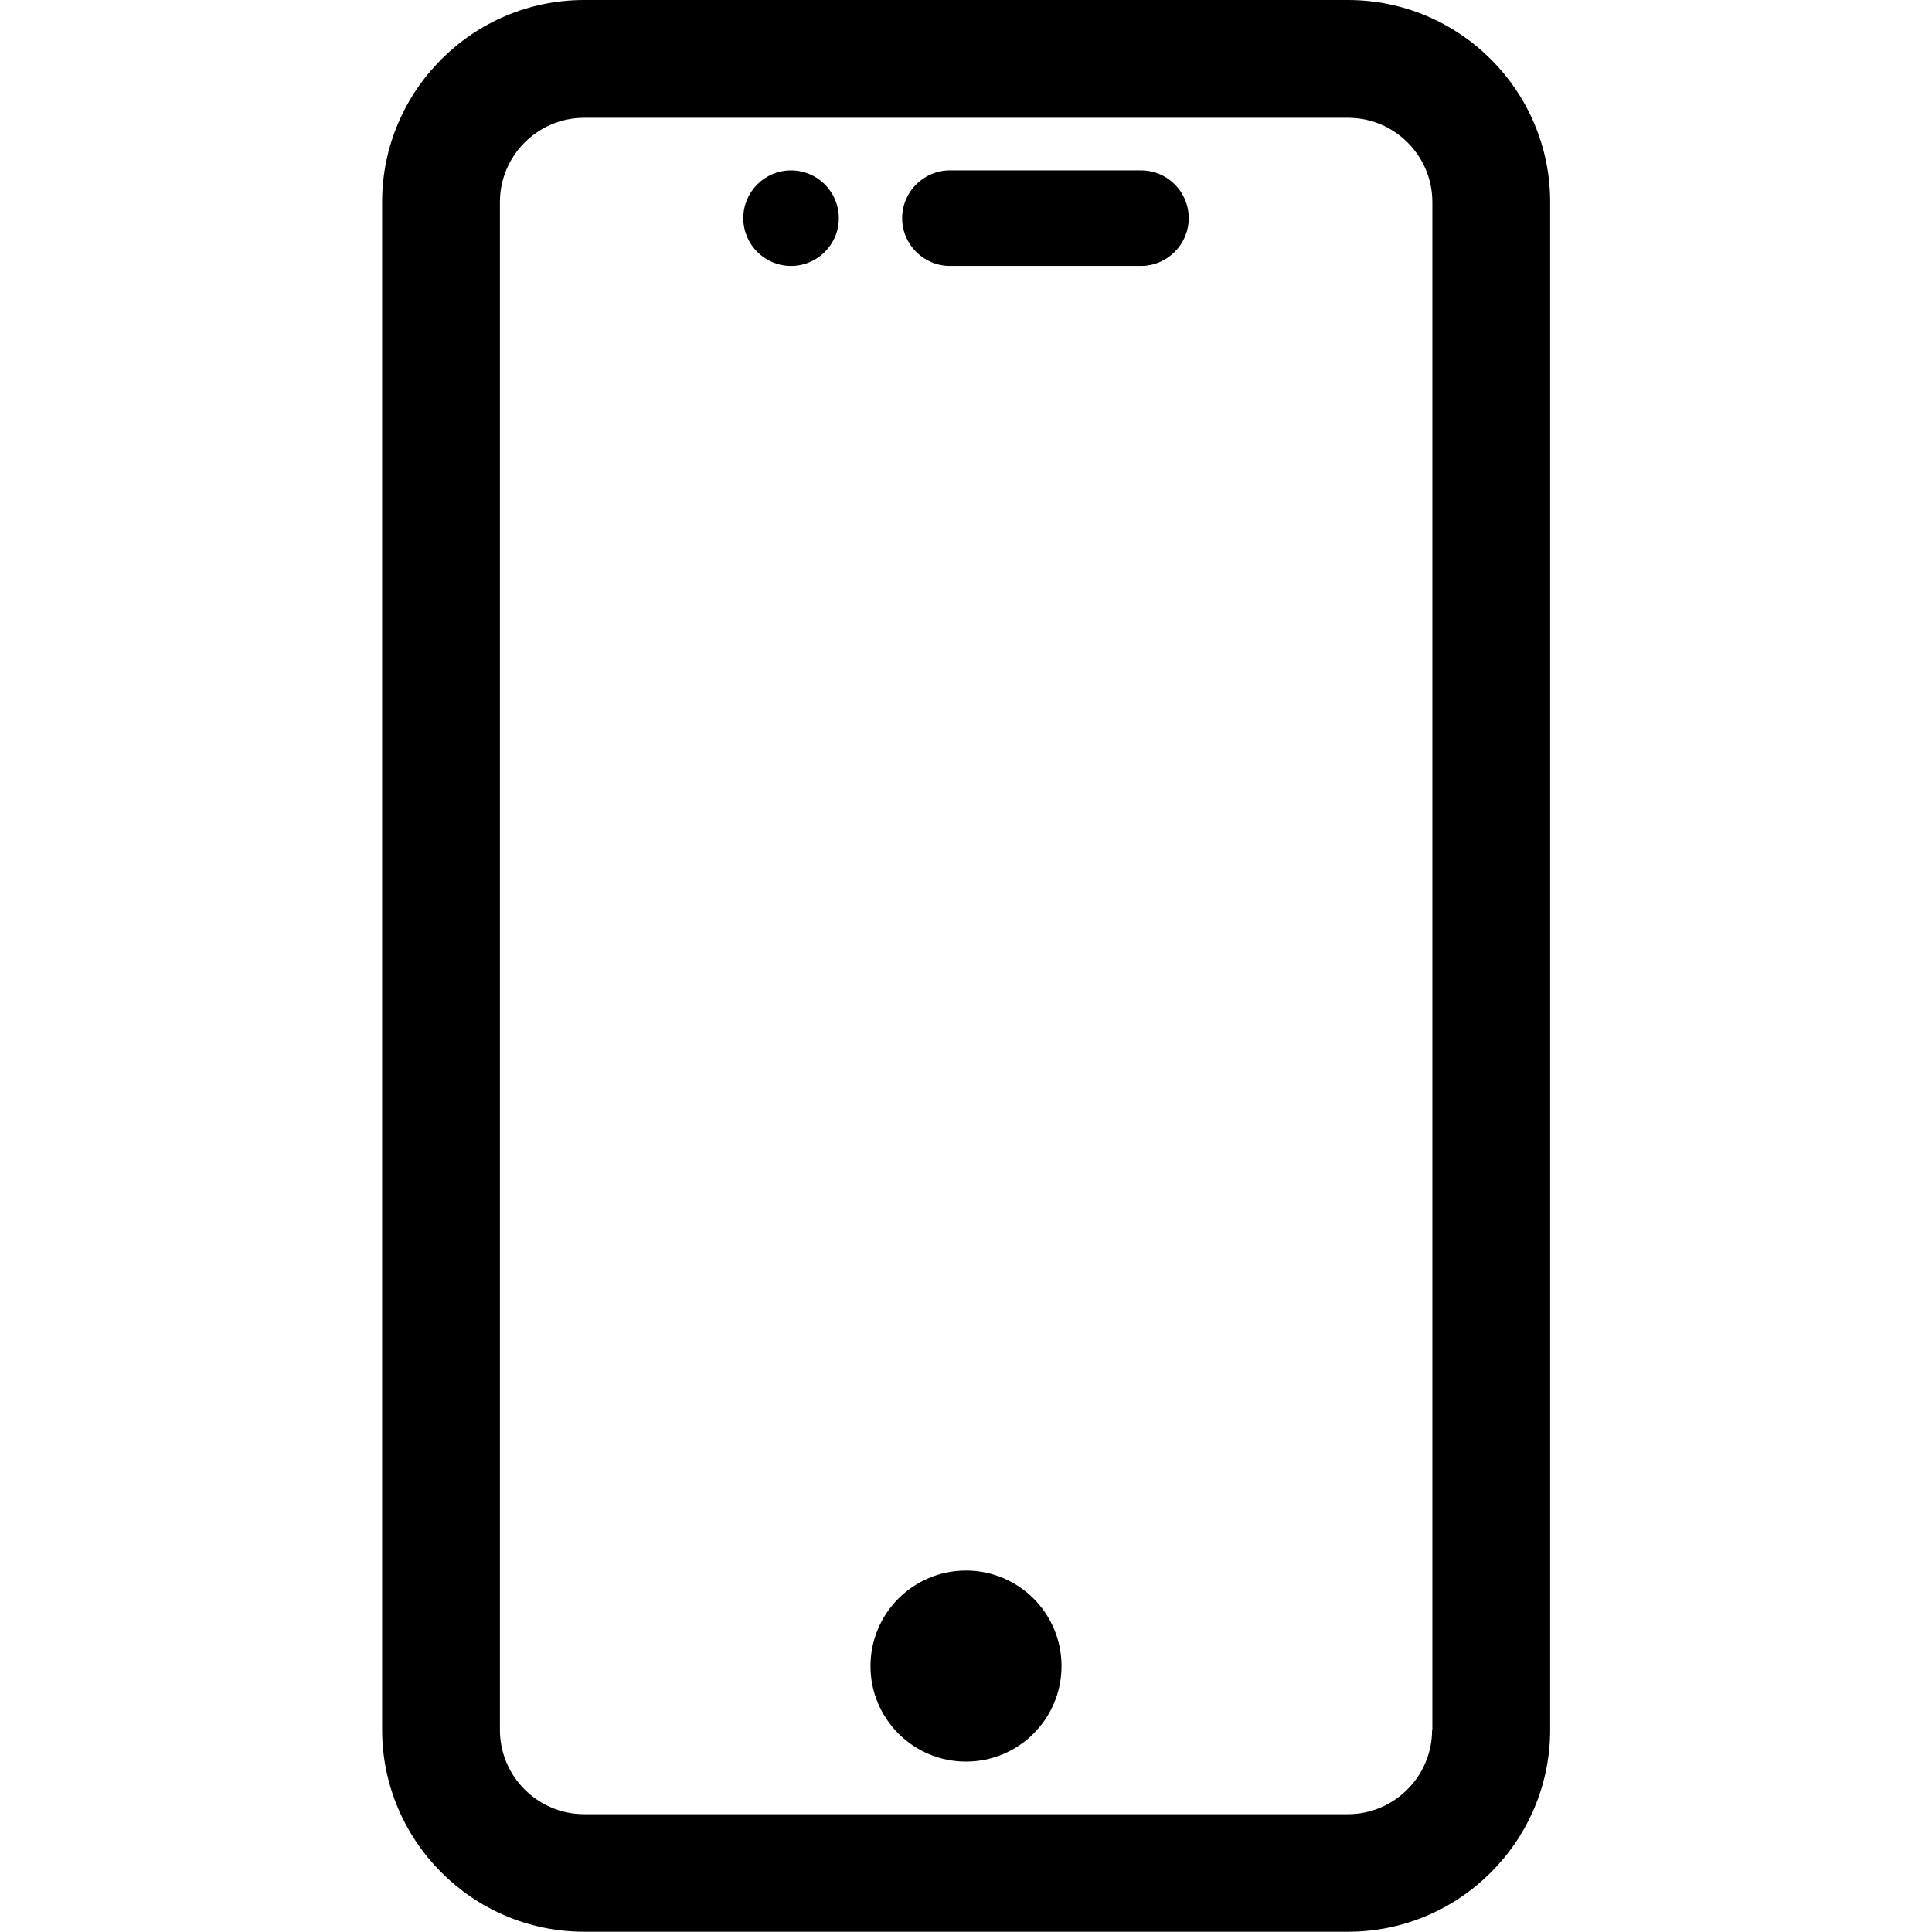 <?xml version="1.0" encoding="utf-8"?>
<!-- Generator: Adobe Illustrator 25.2.1, SVG Export Plug-In . SVG Version: 6.00 Build 0)  -->
<svg version="1.1" xmlns="http://www.w3.org/2000/svg" xmlns:xlink="http://www.w3.org/1999/xlink" x="0px" y="0px"
	 viewBox="0 0 72 72" style="enable-background:new 0 0 72 72;" xml:space="preserve">
<style type="text/css">
	.st0{display:none;}
	.st1{display:inline;}
	.st2{fill:#FE443F;}
	.st3{fill:#CC2725;}
	.st4{fill:#FE8E3F;}
	.st5{fill:#DB6A1A;}
	.st6{fill:#F6BC72;}
	.st7{fill:#DE9853;}
	.st8{fill:#D6EFFB;}
	.st9{fill:#ECEBED;}
	.st10{fill:#DFDFE0;}
	.st11{fill:#E5EAED;}
	.st12{fill:none;}
</style>
<g id="Layer_1" class="st0">
</g>
<g id="Draftt">
	<g>
		<g>
			<g>
				<path d="M42.52,6.35h-7.12c-0.98,0-1.78,0.8-1.78,1.78s0.8,1.78,1.78,1.78h7.12c0.98,0,1.78-0.8,1.78-1.78
					S43.51,6.35,42.52,6.35z"/>
			</g>
		</g>
		<g>
			<path d="M50.23,0H21.77c-4.15,0-7.53,3.38-7.53,7.53v56.93c0,4.15,3.38,7.53,7.53,7.53h28.47c4.15,0,7.53-3.38,7.53-7.53V7.53
				C57.77,3.38,54.39,0,50.23,0z M53.37,64.47c0,1.73-1.41,3.14-3.14,3.14H21.77c-1.73,0-3.14-1.41-3.14-3.14V7.53
				c0-1.73,1.41-3.14,3.14-3.14h28.47c1.73,0,3.14,1.41,3.14,3.14V64.47z"/>
		</g>
		<g>
			<g>
				<circle cx="36" cy="62.09" r="3.56"/>
			</g>
		</g>
		<g>
			<g>
				<circle cx="29.48" cy="8.13" r="1.78"/>
			</g>
		</g>
	</g>
</g>
</svg>
